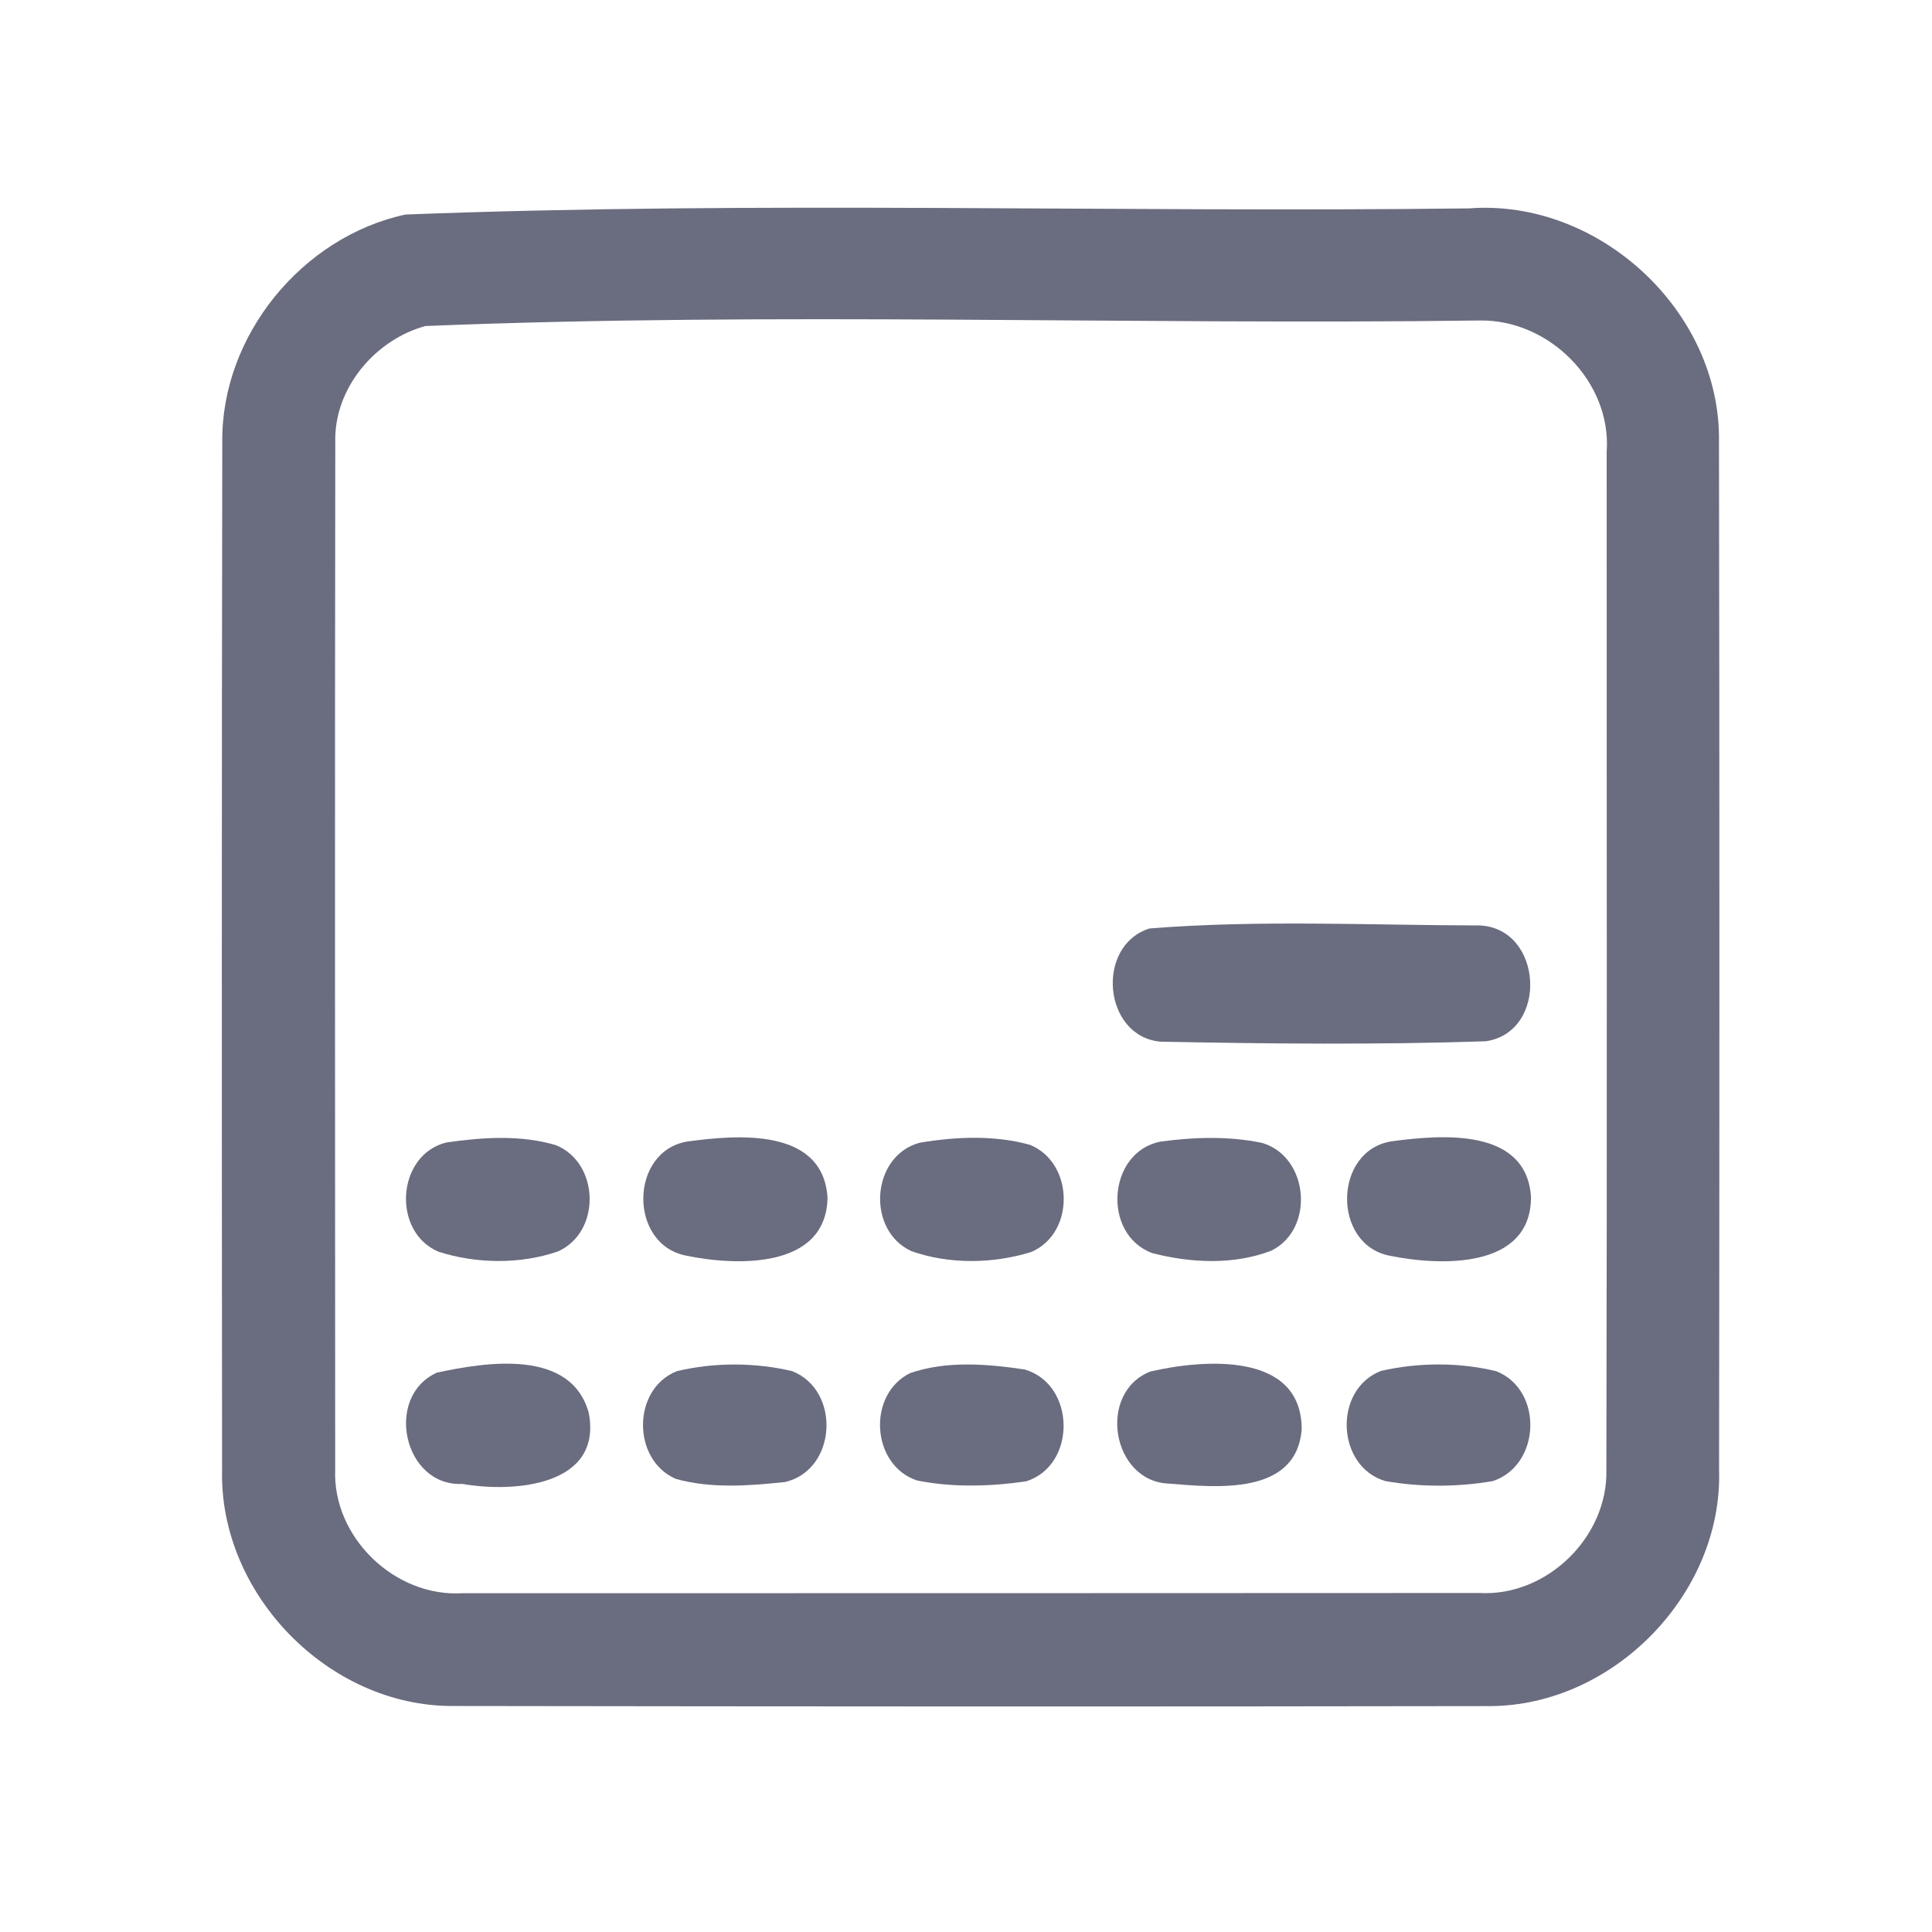 <?xml version="1.0" encoding="UTF-8" ?>
<!DOCTYPE svg PUBLIC "-//W3C//DTD SVG 1.1//EN" "http://www.w3.org/Graphics/SVG/1.1/DTD/svg11.dtd">
<svg width="192pt" height="192pt" viewBox="0 0 192 192" version="1.1" xmlns="http://www.w3.org/2000/svg">
<g id="#6a6c7fff">
<path fill="#6a6c7f" opacity="1.00" d=" M 40.30 21.32 C 75.46 19.96 110.78 21.14 145.99 20.71 C 158.89 19.72 171.05 30.95 170.83 43.93 C 170.89 77.97 170.88 112.02 170.84 146.07 C 171.22 158.38 160.34 169.52 148.05 169.55 C 113.69 169.61 79.32 169.59 44.96 169.54 C 32.62 169.56 21.77 158.40 22.07 146.07 C 22.04 112.02 22.03 77.97 22.09 43.92 C 21.98 33.36 30.02 23.53 40.30 21.32 M 42.28 32.40 C 37.25 33.77 33.18 38.62 33.32 43.93 C 33.27 77.97 33.30 112.02 33.31 146.06 C 33.05 152.80 39.27 158.76 45.98 158.33 C 79.66 158.33 113.34 158.33 147.02 158.31 C 153.71 158.69 159.80 152.75 159.64 146.07 C 159.72 112.35 159.66 78.63 159.67 44.92 C 160.18 37.95 153.96 31.74 147.06 31.85 C 112.17 32.31 77.12 30.98 42.28 32.40 Z" />
<path fill="#6a6c7f" opacity="1.00" d=" M 114.24 92.27 C 125.10 91.40 136.11 91.95 147.02 91.97 C 153.35 92.22 153.92 102.55 147.66 103.48 C 136.90 103.84 126.08 103.73 115.32 103.52 C 109.61 102.99 108.84 93.96 114.24 92.27 Z" />
<path fill="#6a6c7f" opacity="1.00" d=" M 44.35 113.54 C 47.93 113.02 51.76 112.76 55.26 113.81 C 59.60 115.59 59.76 122.45 55.44 124.37 C 51.68 125.66 47.33 125.60 43.56 124.39 C 38.92 122.40 39.41 114.77 44.35 113.54 Z" />
<path fill="#6a6c7f" opacity="1.00" d=" M 68.32 113.44 C 73.29 112.77 81.78 112.04 82.24 119.02 C 82.11 126.14 73.17 125.82 68.16 124.78 C 62.44 123.63 62.55 114.39 68.32 113.44 Z" />
<path fill="#6a6c7f" opacity="1.00" d=" M 91.41 113.56 C 94.99 112.96 98.83 112.79 102.35 113.77 C 106.76 115.56 106.87 122.58 102.46 124.43 C 98.67 125.60 94.33 125.66 90.58 124.34 C 86.06 122.27 86.56 114.85 91.41 113.56 Z" />
<path fill="#6a6c7f" opacity="1.00" d=" M 115.34 113.45 C 118.66 113.00 122.12 112.89 125.42 113.58 C 130.08 114.94 130.70 122.15 126.34 124.29 C 122.63 125.73 118.31 125.52 114.51 124.53 C 109.50 122.69 110.05 114.47 115.34 113.45 Z" />
<path fill="#6a6c7f" opacity="1.00" d=" M 138.31 113.42 C 143.25 112.76 151.74 112.03 152.15 119.00 C 152.11 126.15 143.14 125.81 138.14 124.80 C 132.36 123.71 132.48 114.32 138.31 113.42 Z" />
<path fill="#6a6c7f" opacity="1.00" d=" M 43.42 136.41 C 48.34 135.35 56.75 134.02 58.51 140.41 C 59.90 147.70 51.04 148.36 45.95 147.47 C 40.09 147.74 38.16 138.78 43.42 136.41 Z" />
<path fill="#6a6c7f" opacity="1.00" d=" M 67.28 136.26 C 70.99 135.38 75.02 135.39 78.72 136.26 C 83.57 138.16 83.18 146.06 78.03 147.28 C 74.45 147.66 70.66 147.95 67.16 146.97 C 62.78 145.07 62.81 138.01 67.28 136.26 Z" />
<path fill="#6a6c7f" opacity="1.00" d=" M 90.44 136.46 C 94.05 135.21 98.11 135.54 101.84 136.10 C 106.90 137.58 107.02 145.60 101.99 147.21 C 98.42 147.73 94.69 147.84 91.14 147.13 C 86.57 145.62 86.15 138.58 90.44 136.46 Z" />
<path fill="#6a6c7f" opacity="1.00" d=" M 114.32 136.30 C 119.57 135.09 129.35 134.28 129.36 142.03 C 128.85 148.64 120.89 147.82 116.17 147.44 C 110.48 147.24 109.01 138.39 114.32 136.30 Z" />
<path fill="#6a6c7f" opacity="1.00" d=" M 137.24 136.24 C 140.96 135.39 144.99 135.37 148.70 136.27 C 153.40 138.14 153.13 145.61 148.35 147.19 C 144.84 147.79 141.18 147.80 137.68 147.19 C 132.78 145.75 132.48 138.08 137.24 136.24 Z" />
</g>
</svg>
